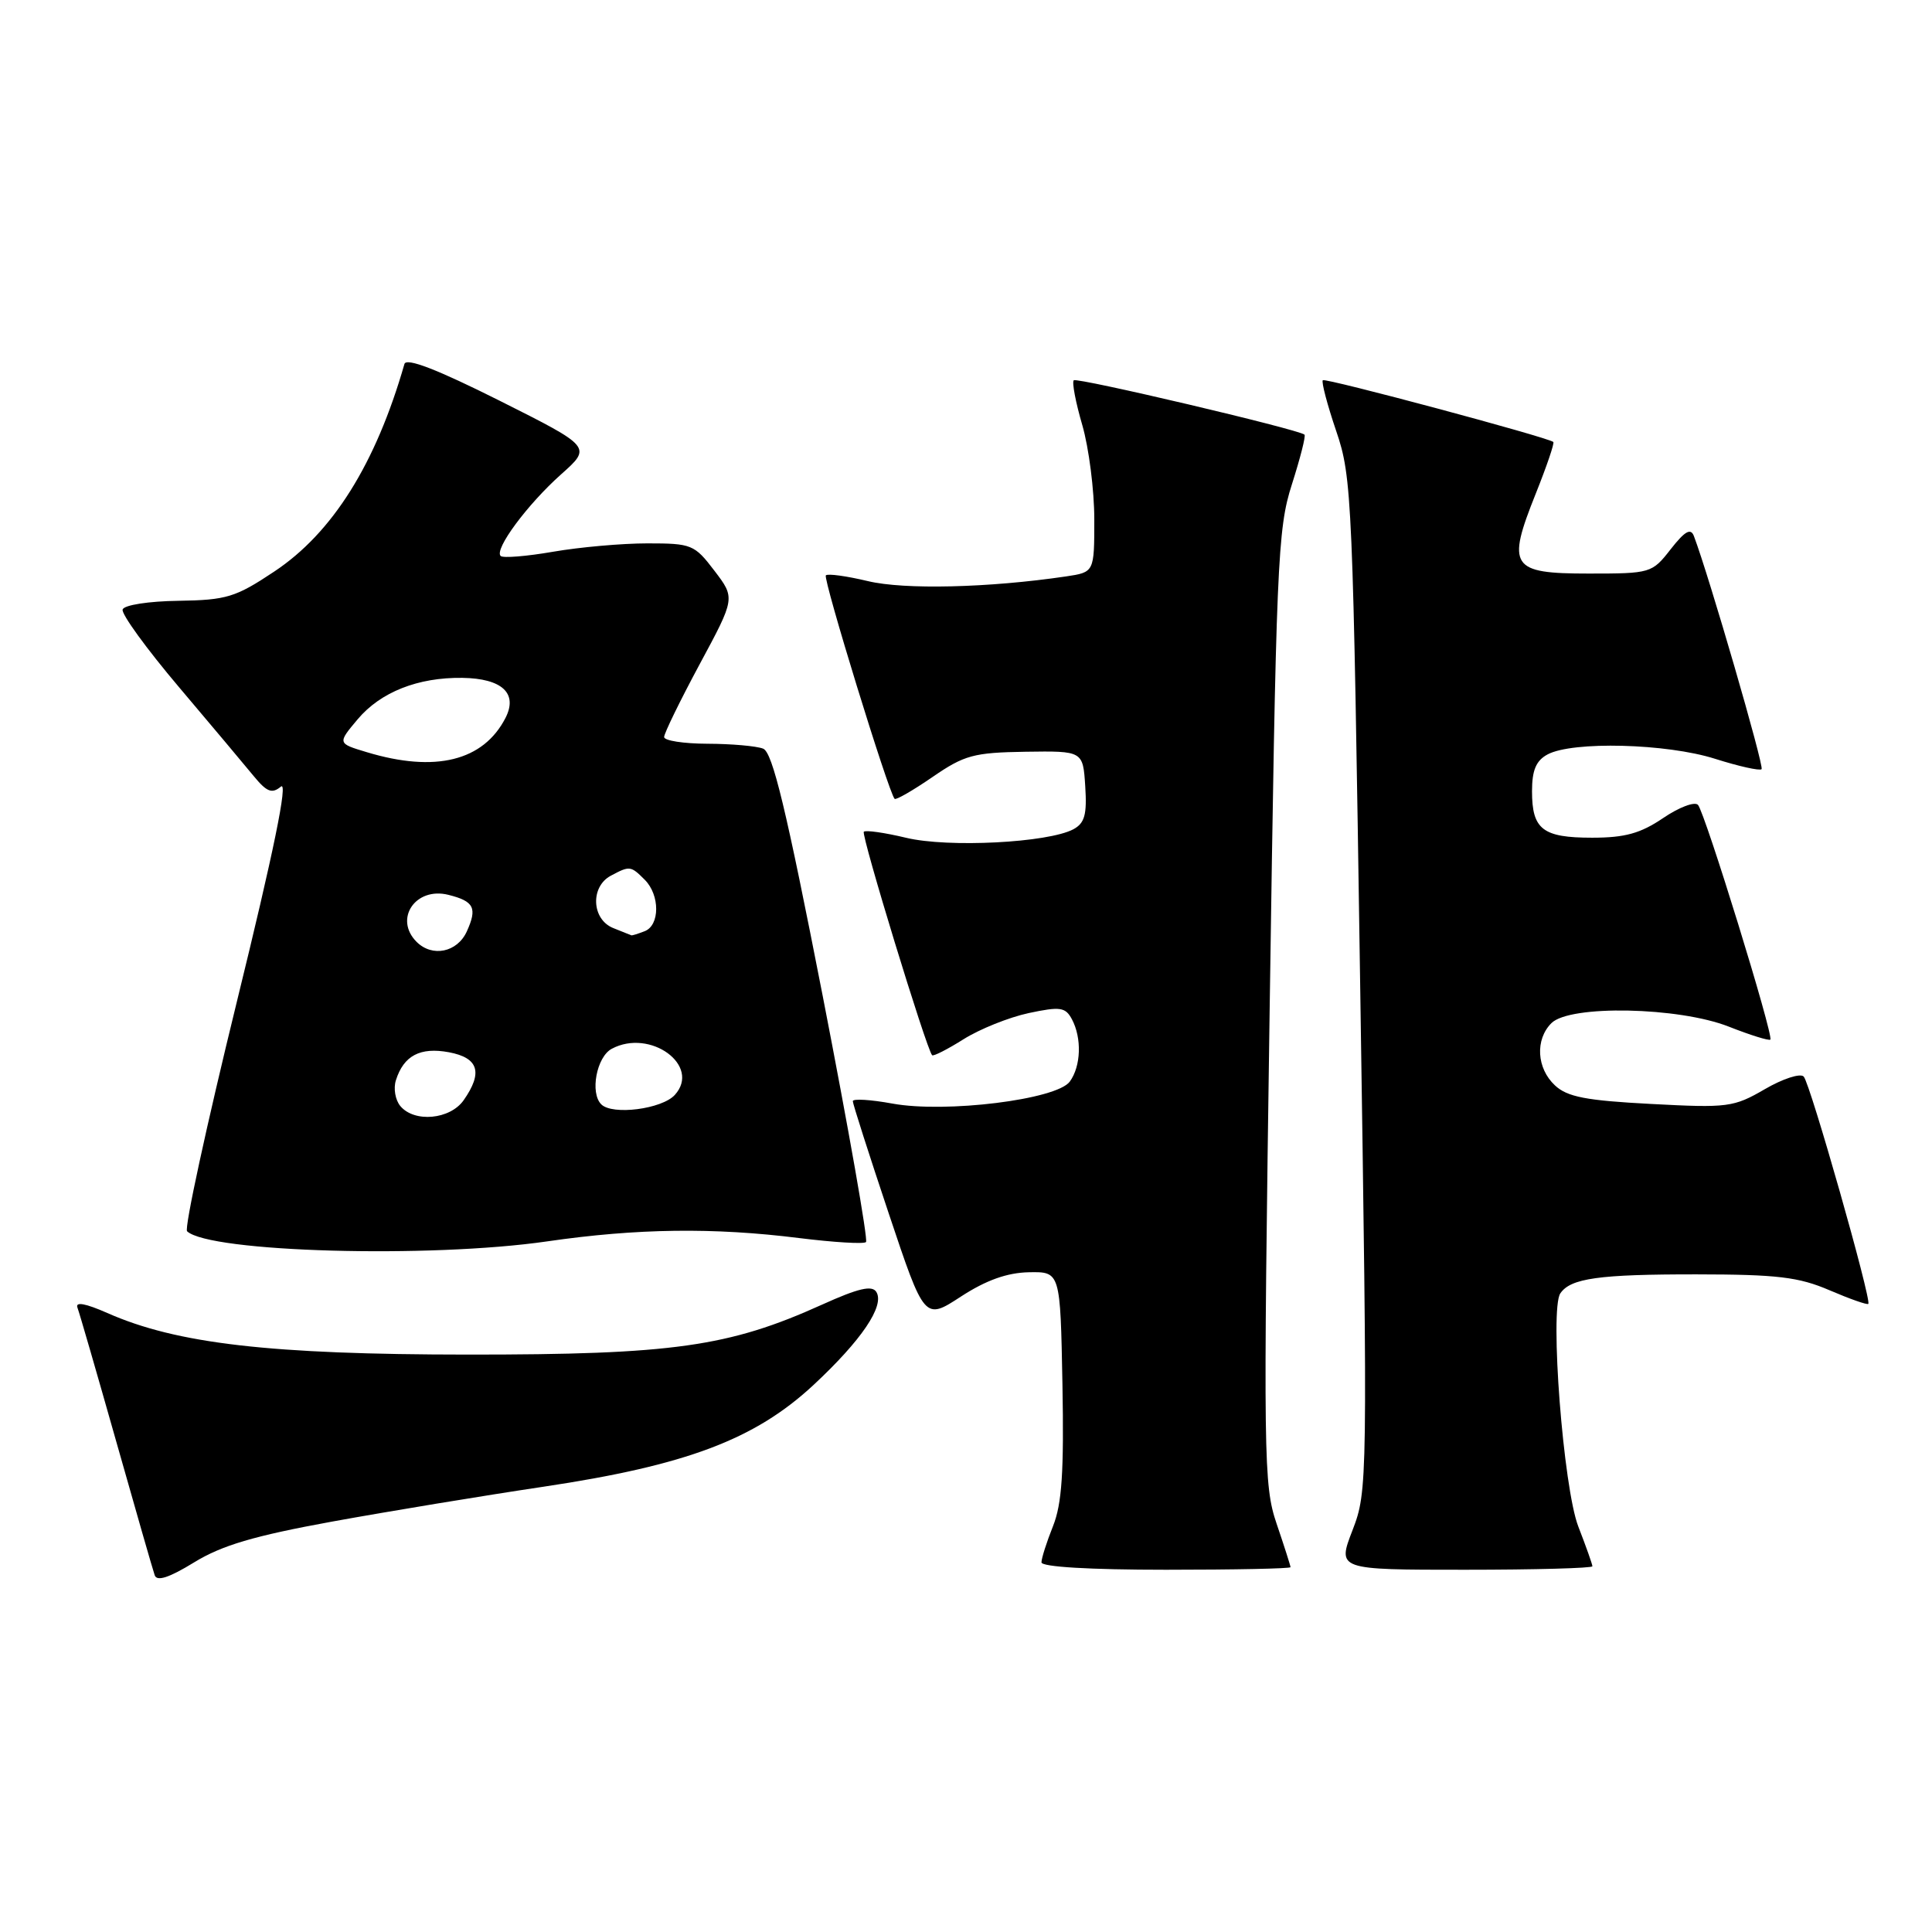 <?xml version="1.0" encoding="UTF-8" standalone="no"?>
<!DOCTYPE svg PUBLIC "-//W3C//DTD SVG 1.1//EN" "http://www.w3.org/Graphics/SVG/1.1/DTD/svg11.dtd" >
<svg xmlns="http://www.w3.org/2000/svg" xmlns:xlink="http://www.w3.org/1999/xlink" version="1.1" viewBox="0 0 256 256">
 <g >
 <path fill="currentColor"
d=" M 44.00 201.62 C 51.42 200.27 64.03 198.19 72.00 197.00 C 90.91 194.17 100.01 190.75 107.79 183.52 C 114.17 177.58 117.25 173.02 116.12 171.19 C 115.55 170.27 113.73 170.70 108.93 172.87 C 96.56 178.46 89.15 179.50 62.00 179.49 C 35.80 179.48 23.42 178.05 14.22 173.98 C 11.34 172.71 9.96 172.45 10.26 173.26 C 10.52 173.94 12.83 181.93 15.40 191.00 C 17.97 200.07 20.26 208.05 20.50 208.73 C 20.79 209.58 22.42 209.05 25.71 207.03 C 29.39 204.77 33.64 203.51 44.00 201.62 Z  M 171.00 207.66 C 171.00 207.47 170.17 204.88 169.16 201.91 C 167.42 196.77 167.38 193.35 168.24 133.50 C 169.10 74.41 169.28 70.11 171.18 64.19 C 172.29 60.71 173.05 57.74 172.85 57.59 C 171.97 56.87 142.69 49.98 142.28 50.39 C 142.02 50.64 142.53 53.32 143.41 56.33 C 144.28 59.34 145.00 64.96 145.00 68.82 C 145.00 75.82 145.00 75.82 141.25 76.38 C 131.03 77.89 119.82 78.16 115.00 77.00 C 112.19 76.33 109.68 75.98 109.43 76.24 C 109.02 76.65 117.73 104.99 118.54 105.85 C 118.71 106.04 120.97 104.74 123.56 102.96 C 127.79 100.05 129.02 99.72 135.88 99.61 C 143.50 99.50 143.50 99.50 143.80 104.19 C 144.04 107.94 143.73 109.07 142.23 109.88 C 138.88 111.67 125.63 112.35 120.06 111.01 C 117.22 110.33 114.70 109.97 114.46 110.21 C 114.07 110.59 122.76 139.03 123.51 139.82 C 123.67 140.00 125.55 139.04 127.68 137.70 C 129.81 136.36 133.69 134.80 136.30 134.24 C 140.49 133.35 141.17 133.45 142.03 135.05 C 143.37 137.56 143.24 141.28 141.75 143.32 C 140.00 145.70 125.30 147.52 118.25 146.23 C 115.36 145.70 113.00 145.56 113.00 145.91 C 113.00 146.26 115.14 152.94 117.75 160.75 C 122.50 174.95 122.50 174.95 127.33 171.80 C 130.67 169.63 133.44 168.64 136.33 168.58 C 140.50 168.50 140.50 168.50 140.78 183.45 C 140.99 195.04 140.71 199.26 139.53 202.22 C 138.69 204.32 138.00 206.48 138.00 207.02 C 138.00 207.62 144.39 208.00 154.50 208.00 C 163.57 208.00 171.00 207.85 171.00 207.66 Z  M 211.00 207.54 C 211.00 207.28 210.16 204.92 209.14 202.29 C 207.15 197.19 205.32 173.49 206.75 171.38 C 208.11 169.37 211.88 168.85 224.80 168.86 C 235.48 168.87 238.34 169.21 242.41 170.96 C 245.09 172.11 247.41 172.93 247.56 172.77 C 248.03 172.31 239.86 143.56 239.00 142.65 C 238.56 142.18 236.24 142.93 233.85 144.32 C 229.72 146.72 228.95 146.82 218.79 146.28 C 210.17 145.83 207.67 145.35 206.04 143.82 C 203.61 141.56 203.39 137.75 205.57 135.57 C 208.01 133.13 222.45 133.42 229.09 136.04 C 231.93 137.16 234.40 137.93 234.58 137.75 C 235.05 137.28 225.91 107.65 224.99 106.65 C 224.55 106.18 222.47 106.97 220.37 108.40 C 217.37 110.43 215.32 111.00 210.97 111.00 C 204.41 111.00 203.00 109.91 203.00 104.84 C 203.00 102.05 203.54 100.78 205.07 99.96 C 208.39 98.19 220.83 98.51 227.24 100.54 C 230.39 101.54 233.17 102.16 233.42 101.92 C 233.78 101.55 226.45 76.30 224.45 71.03 C 224.03 69.93 223.26 70.37 221.37 72.78 C 218.90 75.95 218.72 76.00 210.49 76.00 C 200.19 76.00 199.61 75.12 203.50 65.40 C 204.95 61.77 206.00 58.70 205.82 58.56 C 204.98 57.91 175.62 50.05 175.28 50.38 C 175.07 50.59 175.87 53.63 177.06 57.13 C 179.15 63.27 179.26 65.87 180.23 130.50 C 181.23 196.61 181.21 197.57 179.22 202.75 C 177.19 208.00 177.19 208.00 194.10 208.00 C 203.39 208.00 211.00 207.79 211.00 207.54 Z  M 72.50 164.49 C 84.42 162.76 94.57 162.63 105.90 164.05 C 110.49 164.62 114.47 164.86 114.75 164.58 C 115.04 164.30 112.45 149.61 109.01 131.95 C 104.18 107.23 102.37 99.69 101.12 99.20 C 100.23 98.85 96.91 98.56 93.75 98.55 C 90.59 98.54 88.00 98.14 88.00 97.66 C 88.00 97.17 90.12 92.83 92.71 88.01 C 97.43 79.25 97.43 79.25 94.66 75.62 C 92.02 72.15 91.64 72.00 85.78 72.00 C 82.42 72.00 76.79 72.50 73.28 73.11 C 69.76 73.72 66.64 73.97 66.34 73.67 C 65.46 72.80 69.87 66.85 74.34 62.86 C 78.42 59.23 78.42 59.23 66.19 53.09 C 57.89 48.93 53.84 47.37 53.59 48.23 C 49.78 61.49 44.06 70.61 36.33 75.74 C 31.21 79.15 30.02 79.51 23.64 79.61 C 19.71 79.66 16.44 80.17 16.25 80.76 C 16.05 81.34 19.41 85.96 23.70 91.03 C 27.99 96.10 32.46 101.42 33.63 102.85 C 35.36 104.95 36.04 105.21 37.22 104.23 C 38.20 103.42 36.27 112.84 31.38 132.75 C 27.37 149.10 24.40 162.78 24.79 163.15 C 27.75 165.93 56.91 166.75 72.50 164.49 Z  M 53.04 146.55 C 52.38 145.75 52.11 144.22 52.46 143.14 C 53.49 139.87 55.68 138.72 59.49 139.43 C 63.42 140.17 64.01 142.11 61.44 145.78 C 59.64 148.35 54.90 148.79 53.04 146.55 Z  M 79.67 146.33 C 78.15 144.82 79.05 140.04 81.06 138.97 C 86.15 136.24 92.94 141.20 89.42 145.08 C 87.72 146.96 81.14 147.81 79.67 146.33 Z  M 55.20 124.80 C 52.16 121.76 55.06 117.48 59.41 118.57 C 62.82 119.42 63.27 120.31 61.85 123.43 C 60.59 126.19 57.28 126.88 55.20 124.80 Z  M 81.25 122.97 C 78.39 121.82 78.20 117.50 80.93 116.04 C 83.44 114.70 83.57 114.71 85.43 116.57 C 87.46 118.60 87.45 122.61 85.42 123.39 C 84.55 123.73 83.76 123.97 83.67 123.94 C 83.58 123.90 82.49 123.47 81.25 122.97 Z  M 48.61 99.67 C 44.71 98.50 44.71 98.50 47.39 95.31 C 50.43 91.70 55.38 89.74 61.27 89.82 C 66.53 89.90 68.65 91.87 66.98 95.13 C 64.05 100.83 57.68 102.41 48.61 99.67 Z "/>
</g>
</svg>